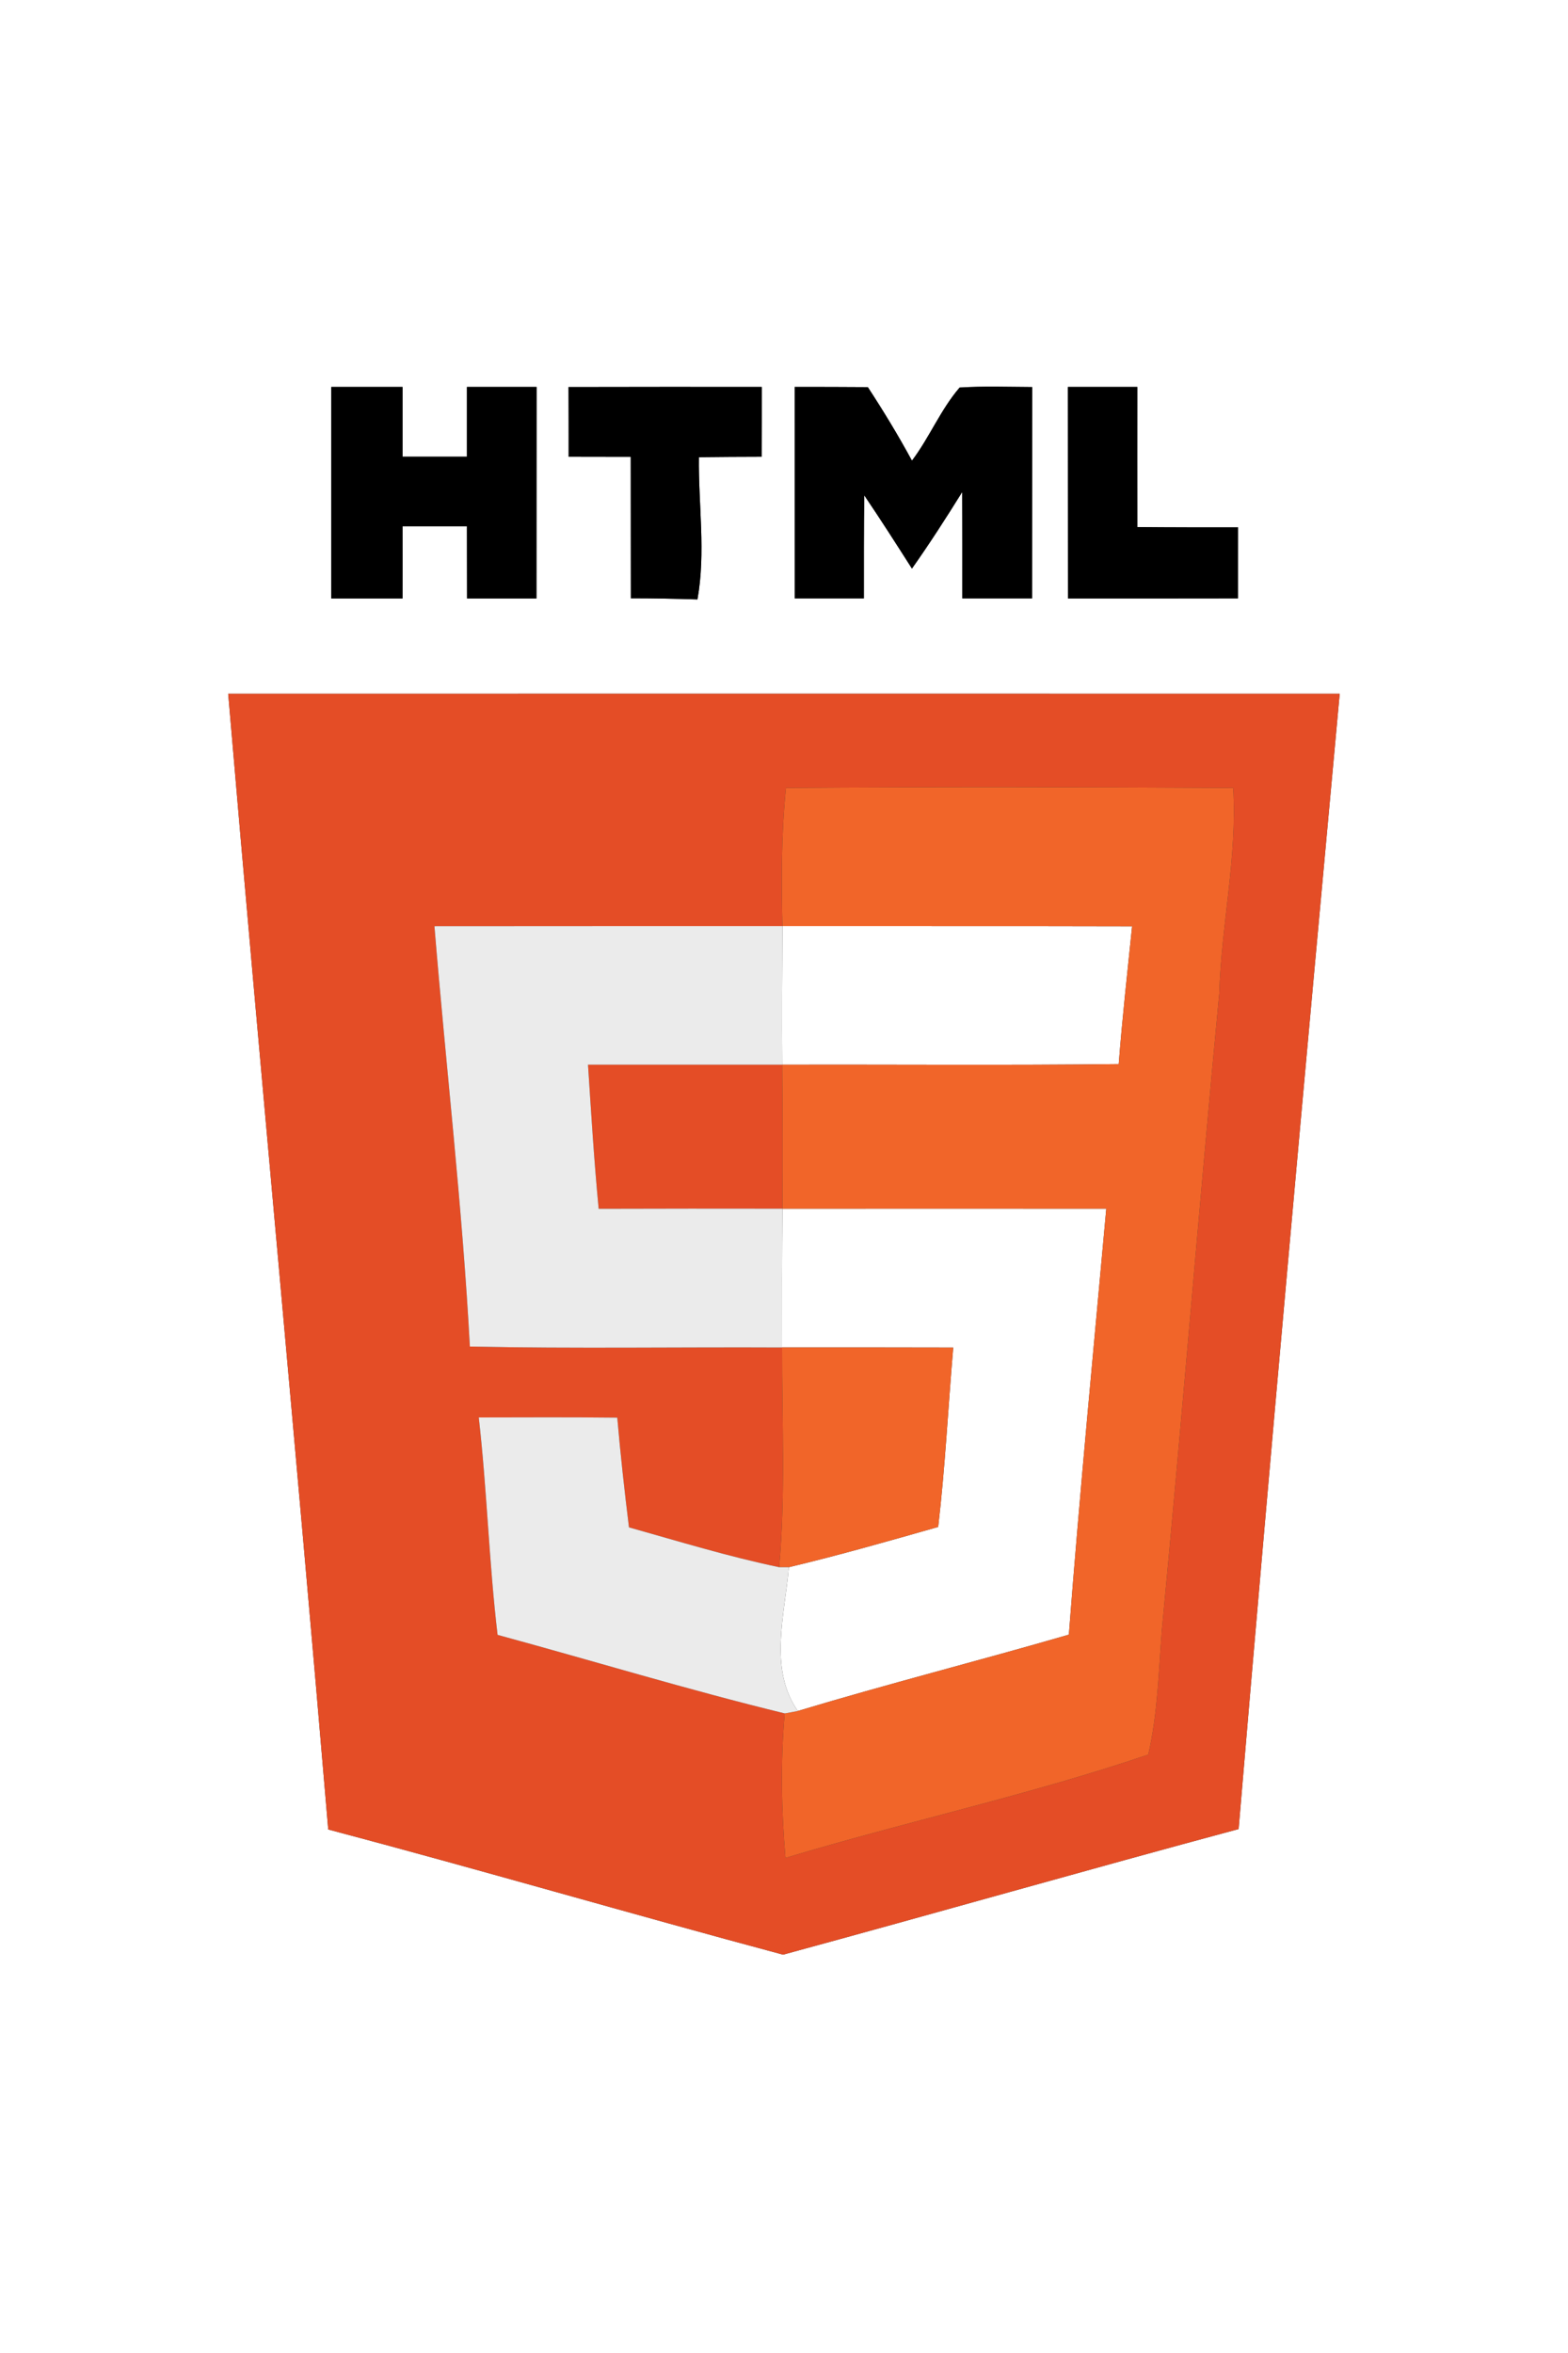 <?xml version="1.0" encoding="UTF-8" ?>
<!DOCTYPE svg PUBLIC "-//W3C//DTD SVG 1.1//EN" "http://www.w3.org/Graphics/SVG/1.1/DTD/svg11.dtd">
<svg width="150pt" height="225pt" viewBox="0 0 150 225" version="1.1" xmlns="http://www.w3.org/2000/svg">
<rect x="0" y="0" width="150" height="225" fill="#333333" stroke="none"/>
<g id="#ffffffff">
<path fill="#ffffff" opacity="1.00" d=" M 0.00 0.00 L 150.00 0.00 L 150.00 225.00 L 0.00 225.00 L 0.00 0.00 M 31.69 37.00 C 31.69 43.74 31.69 50.48 31.69 57.23 C 33.97 57.23 36.24 57.23 38.51 57.23 C 38.52 54.92 38.51 52.62 38.51 50.32 C 40.57 50.32 42.62 50.32 44.67 50.32 C 44.68 52.62 44.67 54.92 44.68 57.23 C 46.89 57.23 49.11 57.23 51.32 57.23 C 51.33 50.48 51.32 43.74 51.33 37.00 C 49.11 37.00 46.89 37.00 44.67 37.00 C 44.67 39.23 44.67 41.45 44.67 43.67 C 42.62 43.67 40.57 43.67 38.51 43.67 C 38.51 41.44 38.51 39.22 38.51 37.00 C 36.24 37.00 33.96 37.00 31.69 37.00 M 54.39 37.01 C 54.40 39.23 54.40 41.46 54.40 43.68 C 56.38 43.68 58.36 43.69 60.34 43.69 C 60.35 48.20 60.34 52.70 60.35 57.21 C 62.47 57.21 64.60 57.25 66.72 57.32 C 67.53 52.82 66.80 48.25 66.86 43.72 C 68.86 43.70 70.86 43.68 72.86 43.68 C 72.87 41.45 72.87 39.23 72.87 37.00 C 66.71 37.00 60.55 36.99 54.39 37.01 M 76.02 37.00 C 76.03 43.74 76.02 50.48 76.03 57.22 C 78.23 57.22 80.44 57.22 82.64 57.22 C 82.64 53.94 82.63 50.65 82.68 47.37 C 84.24 49.67 85.74 52.02 87.24 54.37 C 88.92 51.99 90.50 49.54 92.04 47.06 C 92.07 50.45 92.06 53.84 92.06 57.22 C 94.28 57.22 96.51 57.22 98.73 57.22 C 98.74 50.49 98.73 43.75 98.74 37.01 C 96.43 37.00 94.11 36.91 91.80 37.06 C 89.98 39.17 88.92 41.83 87.24 44.05 C 85.94 41.65 84.51 39.30 83.02 37.02 C 80.68 37.00 78.35 37.00 76.02 37.00 M 102.16 37.00 C 102.17 43.74 102.16 50.49 102.17 57.23 C 107.59 57.23 113.01 57.23 118.43 57.22 C 118.43 54.96 118.43 52.70 118.44 50.43 C 115.22 50.43 112.01 50.43 108.80 50.40 C 108.80 45.94 108.79 41.47 108.80 37.00 C 106.59 37.00 104.37 37.00 102.16 37.00 M 21.83 66.34 C 24.91 102.55 28.35 138.73 31.40 174.94 C 45.94 178.79 60.38 183.02 74.91 186.91 C 89.45 182.96 103.94 178.81 118.49 174.90 C 121.54 138.70 124.83 102.52 128.16 66.34 C 92.71 66.33 57.27 66.34 21.83 66.34 Z" />
<path fill="#ffffff" opacity="1.00" d=" M 74.85 88.56 C 86.00 88.57 97.15 88.55 108.30 88.58 C 107.85 92.96 107.36 97.35 107.02 101.75 C 96.29 101.88 85.56 101.78 74.83 101.81 C 74.80 97.39 74.82 92.98 74.85 88.56 Z" />
<path fill="#ffffff" opacity="1.00" d=" M 74.85 115.58 C 85.18 115.58 95.50 115.57 105.83 115.58 C 104.60 129.15 103.29 142.72 102.25 156.31 C 93.63 158.81 84.92 161.02 76.32 163.61 C 73.50 159.55 75.09 154.40 75.46 149.86 C 80.26 148.72 85.00 147.36 89.75 146.01 C 90.42 140.31 90.70 134.57 91.19 128.86 C 85.73 128.84 80.28 128.85 74.82 128.85 C 74.81 124.42 74.81 120.00 74.85 115.58 Z" />
</g>
<g id="#000000ff">
<path fill="#000000" opacity="1.00" d=" M 31.69 37.00 C 33.96 37.00 36.24 37.00 38.51 37.00 C 38.51 39.22 38.51 41.44 38.51 43.67 C 40.57 43.67 42.62 43.67 44.67 43.67 C 44.67 41.45 44.67 39.23 44.67 37.00 C 46.89 37.00 49.11 37.00 51.33 37.00 C 51.32 43.74 51.33 50.48 51.32 57.23 C 49.11 57.23 46.89 57.23 44.68 57.23 C 44.67 54.92 44.68 52.62 44.67 50.32 C 42.62 50.32 40.57 50.32 38.51 50.32 C 38.51 52.62 38.52 54.92 38.51 57.23 C 36.24 57.23 33.97 57.23 31.69 57.23 C 31.69 50.48 31.69 43.74 31.69 37.00 Z" />
<path fill="#000000" opacity="1.00" d=" M 54.39 37.01 C 60.55 36.99 66.71 37.00 72.87 37.00 C 72.87 39.23 72.87 41.45 72.86 43.68 C 70.86 43.68 68.86 43.70 66.86 43.72 C 66.80 48.25 67.53 52.82 66.72 57.32 C 64.60 57.25 62.47 57.21 60.35 57.21 C 60.34 52.70 60.35 48.20 60.34 43.69 C 58.36 43.69 56.38 43.68 54.40 43.68 C 54.40 41.46 54.40 39.23 54.39 37.01 Z" />
<path fill="#000000" opacity="1.00" d=" M 76.02 37.00 C 78.35 37.00 80.68 37.00 83.02 37.02 C 84.51 39.30 85.94 41.65 87.24 44.05 C 88.92 41.83 89.98 39.17 91.80 37.06 C 94.11 36.91 96.43 37.00 98.74 37.01 C 98.73 43.75 98.74 50.49 98.73 57.22 C 96.51 57.22 94.28 57.22 92.06 57.22 C 92.06 53.84 92.07 50.45 92.04 47.06 C 90.50 49.54 88.92 51.99 87.24 54.37 C 85.74 52.02 84.24 49.67 82.68 47.37 C 82.63 50.65 82.64 53.94 82.64 57.22 C 80.44 57.22 78.23 57.22 76.03 57.22 C 76.02 50.48 76.03 43.74 76.02 37.00 Z" />
<path fill="#000000" opacity="1.00" d=" M 102.16 37.00 C 104.37 37.00 106.59 37.00 108.80 37.00 C 108.79 41.47 108.80 45.94 108.80 50.40 C 112.01 50.43 115.22 50.43 118.44 50.43 C 118.43 52.70 118.43 54.96 118.43 57.22 C 113.01 57.23 107.59 57.23 102.17 57.23 C 102.16 50.49 102.17 43.74 102.16 37.00 Z" />
</g>
<g id="#e44d26ff">
<path fill="#e44d26" opacity="1.00" d=" M 21.83 66.34 C 57.27 66.34 92.71 66.33 128.16 66.34 C 124.83 102.52 121.54 138.70 118.49 174.90 C 103.94 178.81 89.45 182.96 74.91 186.91 C 60.38 183.02 45.94 178.79 31.40 174.94 C 28.35 138.73 24.91 102.55 21.83 66.34 M 75.19 75.34 C 74.74 79.74 74.74 84.15 74.85 88.56 C 63.76 88.56 52.66 88.56 41.56 88.57 C 42.66 101.97 44.23 115.33 44.95 128.76 C 54.90 128.97 64.86 128.80 74.82 128.85 C 74.80 135.85 75.16 142.87 74.54 149.86 C 69.69 148.85 64.94 147.39 60.17 146.05 C 59.74 142.56 59.35 139.06 59.05 135.56 C 54.64 135.51 50.22 135.53 45.80 135.54 C 46.59 142.45 46.78 149.42 47.60 156.33 C 56.76 158.82 65.86 161.60 75.07 163.84 C 74.66 168.44 74.75 173.06 75.14 177.66 C 86.66 174.19 98.46 171.65 109.85 167.78 C 110.74 163.90 110.84 159.91 111.14 155.96 C 113.08 135.64 114.71 115.30 116.64 94.98 C 116.84 88.41 118.37 81.92 117.97 75.34 C 103.71 75.26 89.45 75.23 75.19 75.34 Z" />
<path fill="#e44d26" opacity="1.00" d=" M 56.25 101.81 C 62.44 101.81 68.63 101.81 74.83 101.81 C 74.87 106.40 74.88 110.99 74.85 115.58 C 68.99 115.57 63.13 115.57 57.27 115.59 C 56.83 111.00 56.55 106.41 56.25 101.81 Z" />
</g>
<g id="#f16529ff">
<path fill="#f16529" opacity="1.00" d=" M 75.19 75.34 C 89.45 75.23 103.71 75.26 117.97 75.34 C 118.37 81.92 116.84 88.41 116.64 94.98 C 114.71 115.30 113.08 135.64 111.14 155.96 C 110.84 159.91 110.74 163.90 109.85 167.78 C 98.46 171.65 86.66 174.19 75.14 177.66 C 74.75 173.06 74.66 168.44 75.07 163.84 C 75.39 163.79 76.01 163.67 76.32 163.61 C 84.92 161.02 93.63 158.81 102.25 156.31 C 103.29 142.72 104.60 129.15 105.83 115.58 C 95.50 115.57 85.18 115.58 74.85 115.58 C 74.88 110.99 74.87 106.40 74.83 101.81 C 85.56 101.78 96.29 101.88 107.02 101.75 C 107.36 97.35 107.85 92.96 108.30 88.58 C 97.15 88.55 86.00 88.57 74.85 88.56 C 74.74 84.15 74.74 79.74 75.19 75.34 Z" />
<path fill="#f16529" opacity="1.00" d=" M 74.82 128.85 C 80.28 128.85 85.73 128.84 91.19 128.86 C 90.70 134.57 90.42 140.31 89.75 146.01 C 85.00 147.36 80.26 148.72 75.46 149.86 C 75.23 149.86 74.77 149.86 74.54 149.86 C 75.16 142.87 74.80 135.85 74.82 128.85 Z" />
</g>
<g id="#ebebebff">
<path fill="#ebebeb" opacity="1.00" d=" M 41.56 88.57 C 52.66 88.56 63.76 88.56 74.85 88.56 C 74.82 92.98 74.80 97.39 74.83 101.81 C 68.63 101.81 62.44 101.81 56.25 101.81 C 56.55 106.41 56.83 111.00 57.27 115.59 C 63.13 115.57 68.99 115.57 74.85 115.58 C 74.81 120.00 74.81 124.42 74.82 128.85 C 64.86 128.80 54.90 128.97 44.95 128.76 C 44.23 115.33 42.66 101.97 41.56 88.57 Z" />
<path fill="#ebebeb" opacity="1.00" d=" M 45.80 135.54 C 50.22 135.53 54.64 135.51 59.05 135.56 C 59.35 139.06 59.74 142.56 60.17 146.05 C 64.94 147.39 69.69 148.85 74.54 149.86 C 74.77 149.86 75.23 149.86 75.46 149.86 C 75.09 154.40 73.50 159.55 76.32 163.61 C 76.01 163.67 75.39 163.79 75.07 163.84 C 65.86 161.60 56.76 158.82 47.60 156.33 C 46.78 149.42 46.59 142.45 45.80 135.54 Z" />
</g>
</svg>
